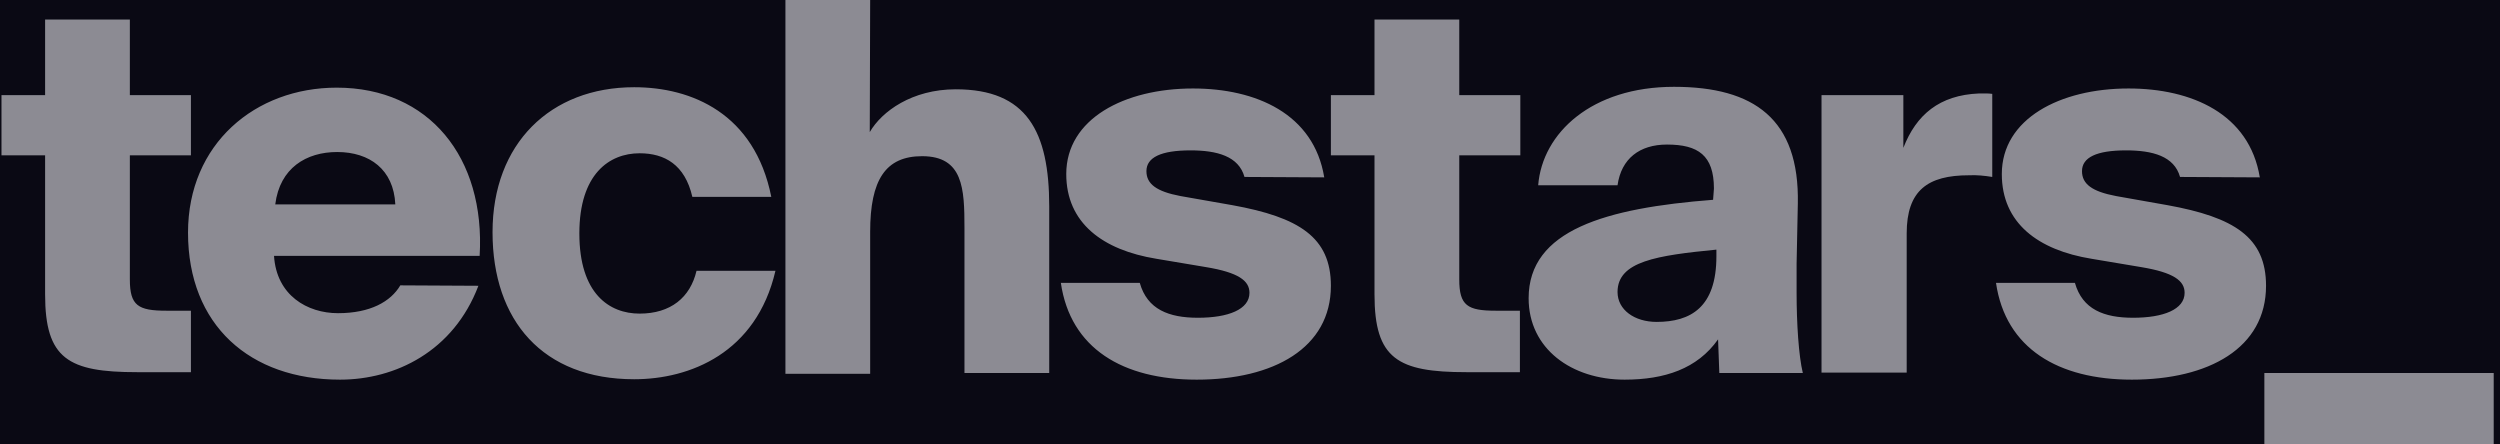 <svg width="135" height="24" viewBox="0 0 135 24" fill="none" xmlns="http://www.w3.org/2000/svg">
<rect width="135" height="24" fill="#1E1E1E"/>
<g clip-path="url(#clip0_0_1)">
<rect width="1440" height="5084" transform="translate(-729 -714)" fill="#FAFAFF"/>
<rect width="1440" height="176" transform="translate(-729 -68)" fill="#0A0914"/>
<g opacity="0.54">
<path d="M2.436 1.054H7.012V5.136H10.31V8.389H7.012V15.095C7.012 16.508 7.461 16.778 8.986 16.778H10.31V20.097H7.394C3.692 20.097 2.436 19.379 2.436 15.903V8.389H0.08V5.136H2.436V1.054ZM25.834 15.432C24.488 18.976 21.347 20.501 18.364 20.501C13.496 20.501 10.153 17.563 10.153 12.561C10.153 7.761 13.787 4.733 18.184 4.733C23.165 4.733 26.215 8.501 25.901 13.817H14.797C14.931 15.948 16.591 16.912 18.252 16.912C20.001 16.912 21.101 16.284 21.617 15.409L25.834 15.432ZM14.864 11.036H21.347C21.258 9.151 19.956 8.209 18.207 8.209C16.547 8.209 15.111 9.062 14.864 11.036ZM41.65 10.632H37.387C36.984 8.882 35.884 8.277 34.538 8.277C32.901 8.277 31.285 9.398 31.285 12.606C31.285 15.858 32.901 16.935 34.538 16.935C36.221 16.935 37.275 16.06 37.612 14.624H41.874C40.842 19.065 37.253 20.479 34.247 20.479C29.311 20.479 26.597 17.316 26.597 12.538C26.597 7.761 29.715 4.71 34.247 4.71C37.343 4.71 40.752 6.123 41.65 10.632ZM46.967 7.133C47.617 6.011 49.255 4.822 51.61 4.822C55.447 4.822 56.658 7.088 56.658 11.148V20.142H52.081V12.314C52.081 10.183 52.014 8.434 49.793 8.434C47.819 8.434 46.989 9.712 46.989 12.516V20.187H42.413V0H46.989L46.967 7.133ZM67.202 9.555C66.888 8.434 65.721 8.12 64.285 8.12C62.693 8.12 61.907 8.501 61.907 9.241C61.907 9.936 62.446 10.34 63.747 10.587L66.551 11.08C70.141 11.731 71.868 12.807 71.868 15.432C71.868 18.796 68.772 20.501 64.622 20.501C60.629 20.501 57.802 18.819 57.286 15.275H61.548C61.952 16.71 63.119 17.159 64.689 17.159C66.327 17.159 67.471 16.71 67.471 15.813C67.471 15.163 66.888 14.714 65.115 14.422L62.446 13.974C59.552 13.503 57.578 12.045 57.578 9.398C57.578 6.415 60.718 4.778 64.42 4.778C67.83 4.778 70.948 6.146 71.509 9.578L67.202 9.555ZM74.223 1.054H78.8V5.136H82.098V8.389H78.8V15.095C78.8 16.508 79.249 16.778 80.774 16.778H82.075V20.097H79.181C75.48 20.097 74.223 19.379 74.223 15.903V8.389H71.868V5.136H74.223V1.054ZM92.552 10.183C92.552 8.389 91.699 7.806 90.017 7.806C88.536 7.806 87.549 8.568 87.347 10.004H83.062C83.287 7.178 85.956 4.688 90.398 4.688C94.728 4.688 97.173 6.437 97.083 10.991L97.016 14.243V15.813C97.016 17.451 97.128 19.222 97.353 20.142H92.843L92.776 18.325C91.654 19.918 89.882 20.501 87.728 20.501C84.879 20.501 82.546 18.841 82.546 16.105C82.546 12.426 86.697 11.237 92.507 10.789L92.552 10.183ZM92.686 13.48C89.478 13.794 87.347 14.108 87.347 15.768C87.347 16.733 88.267 17.383 89.456 17.383C91.295 17.383 92.686 16.598 92.686 13.839V13.48ZM107.582 9.555C107.178 9.488 106.73 9.443 106.326 9.465C104.105 9.465 102.961 10.273 102.961 12.606V20.12H98.362V5.136H102.781V7.985C103.477 6.191 104.733 5.136 106.864 5.047H107.201C107.335 5.047 107.448 5.047 107.582 5.069V9.555ZM117.722 9.555C117.408 8.434 116.242 8.12 114.806 8.12C113.213 8.12 112.428 8.501 112.428 9.241C112.428 9.936 112.966 10.34 114.267 10.587L117.049 11.08C120.639 11.731 122.366 12.807 122.366 15.432C122.366 18.796 119.27 20.501 115.12 20.501C111.149 20.501 108.3 18.819 107.784 15.275H112.046C112.45 16.71 113.617 17.159 115.187 17.159C116.825 17.159 117.969 16.71 117.969 15.813C117.969 15.163 117.386 14.714 115.613 14.422L112.944 13.974C110.05 13.503 108.098 12.045 108.098 9.398C108.098 6.415 111.239 4.778 114.94 4.778C118.35 4.778 121.469 6.146 122.029 9.578L117.722 9.555Z" fill="#FAFAFF"/>
<path d="M122.276 24V20.142H134.66V24H122.276Z" fill="#FAFAFF"/>
</g>
</g>
<defs>
<clipPath id="clip0_0_1">
<rect width="1440" height="5084" fill="white" transform="translate(-729 -714)"/>
</clipPath>
</defs>
</svg>

